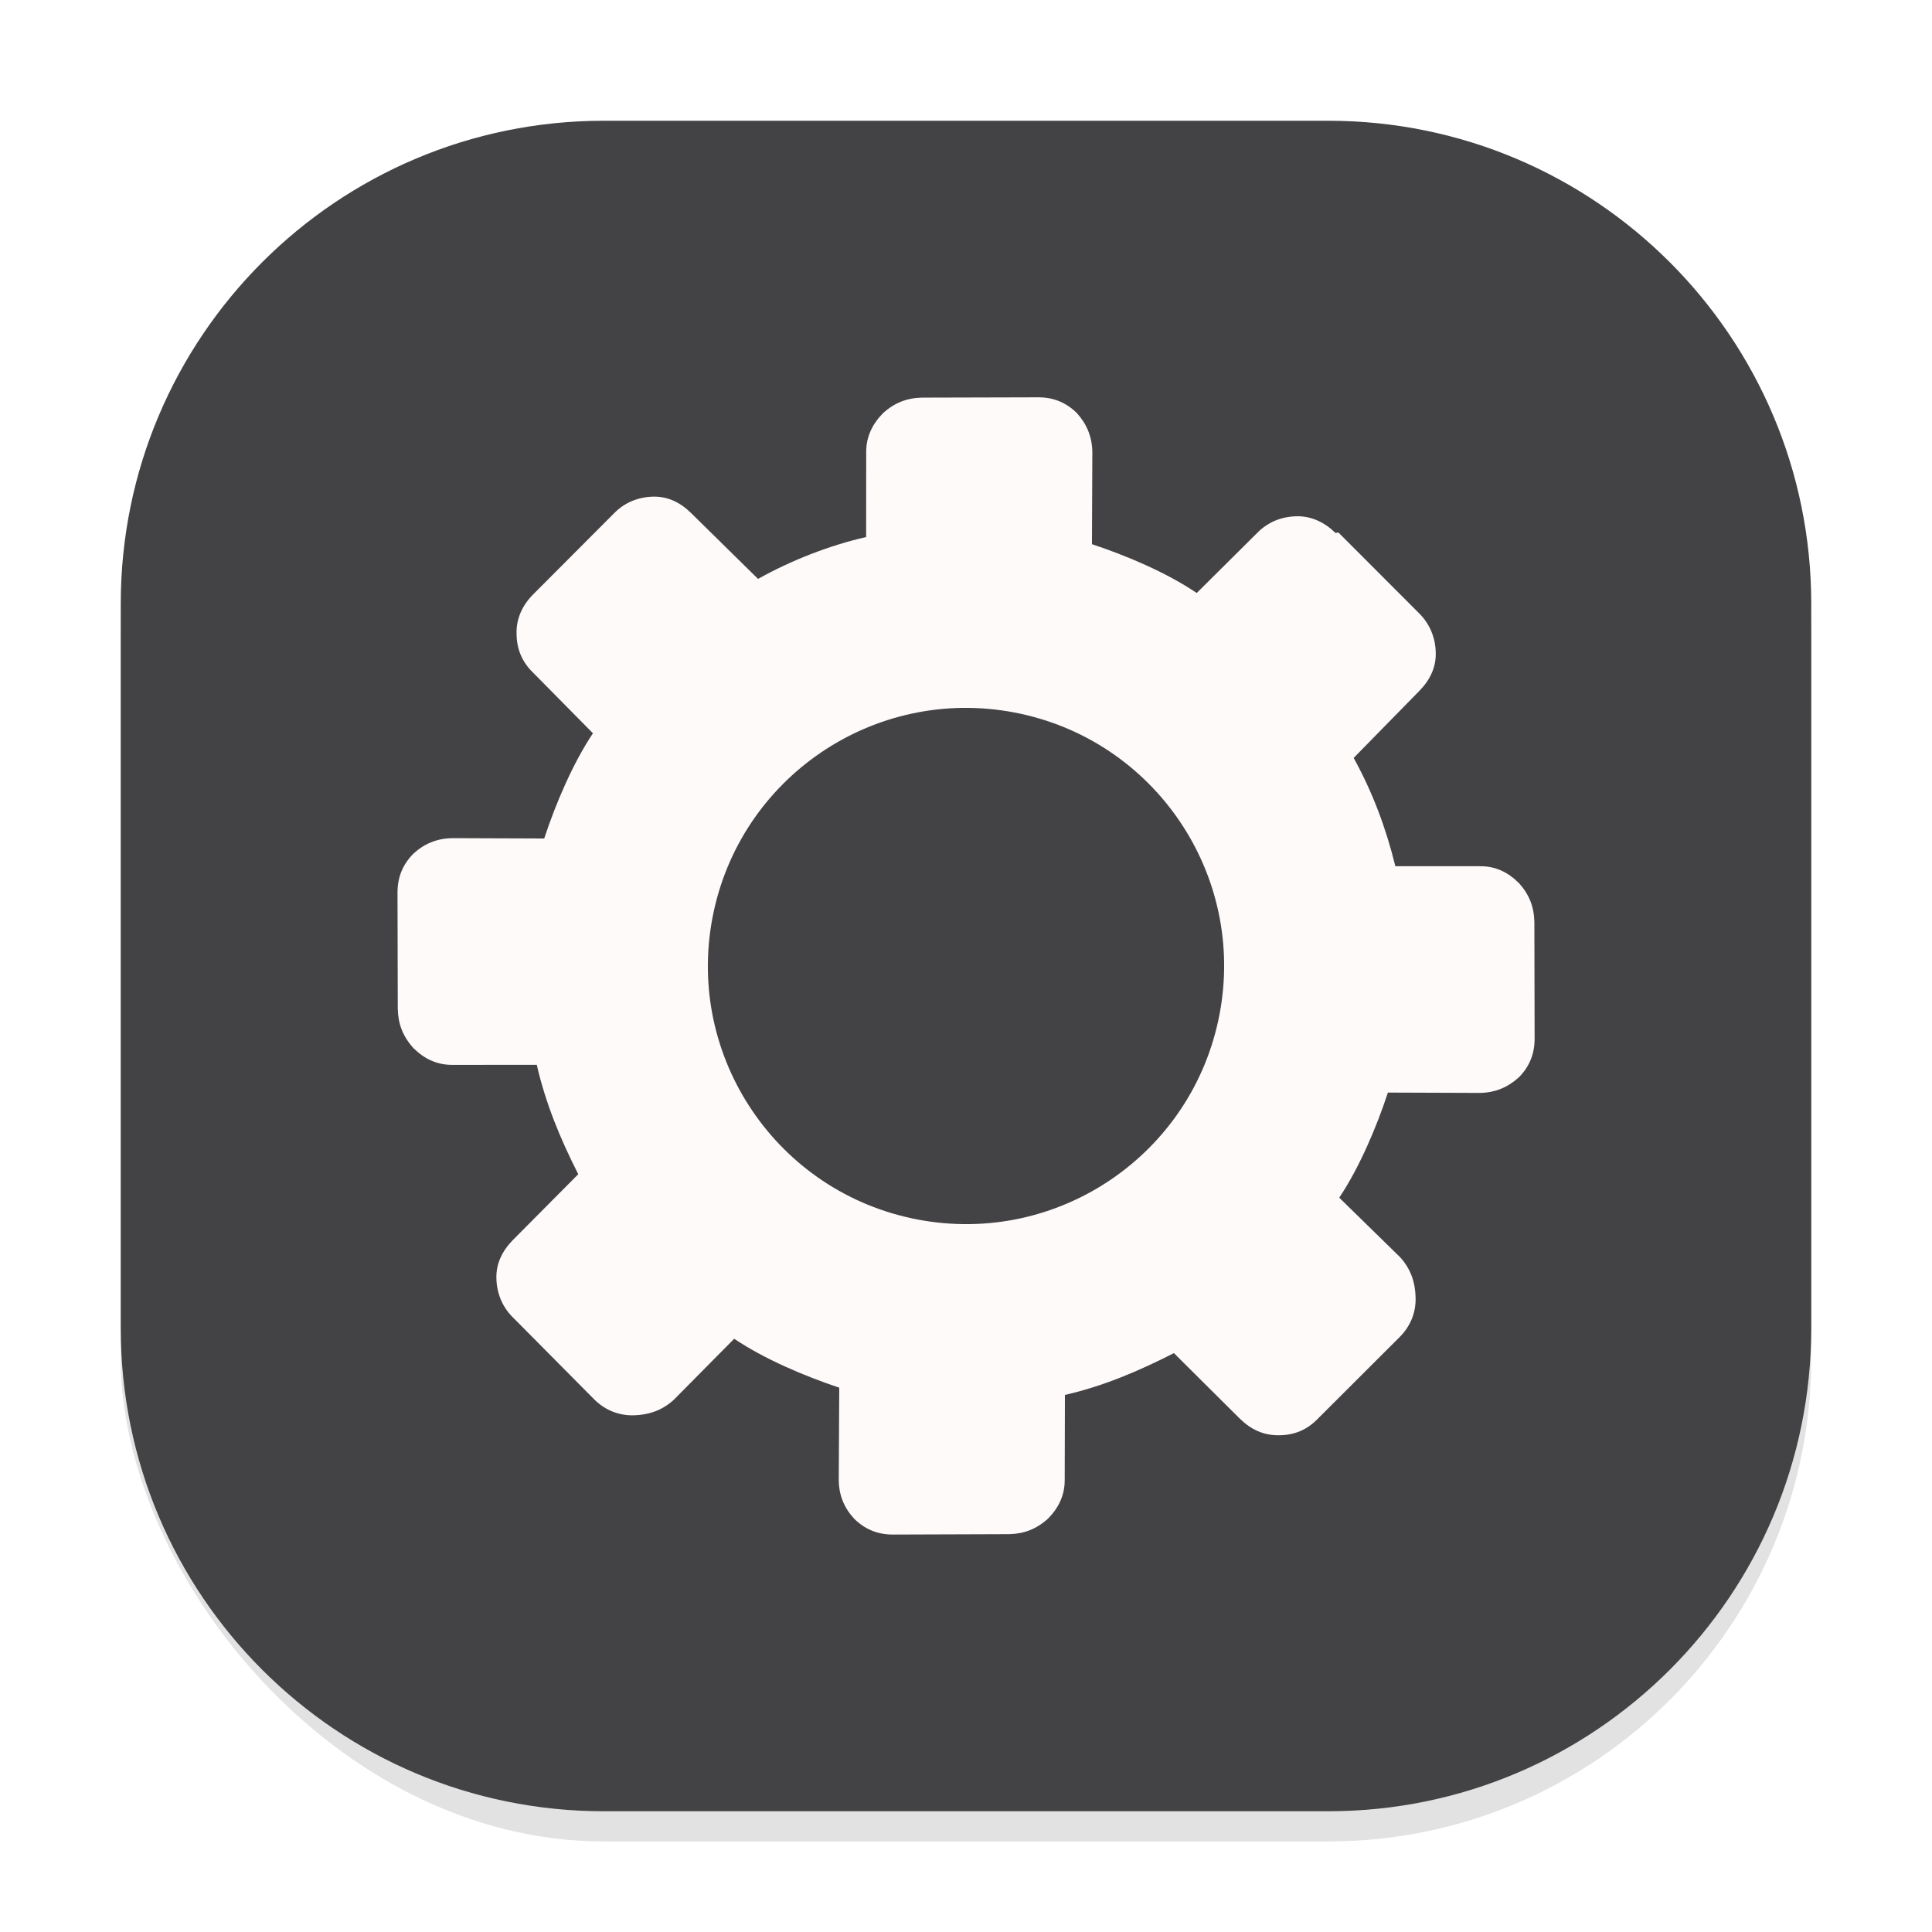 <svg width="64" height="64" viewBox="0 0 64 64" fill="none" xmlns="http://www.w3.org/2000/svg">
<g clip-path="url(#clip0_192_1513)">
<g opacity="0.16" filter="url(#filter0_f_192_1513)">
<rect x="4" y="5" width="56" height="56" rx="16" fill="#434345"/>
</g>
<path d="M44 4H20C11.163 4 4 11.163 4 20V44C4 52.836 11.163 60 20 60H44C52.836 60 60 52.836 60 44V20C60 11.163 52.836 4 44 4Z" fill="#434345"/>
<path d="M42.941 17.102C43.432 17.089 43.878 17.3 44.239 17.654L44.338 17.641L47.01 20.316C47.368 20.672 47.55 21.127 47.561 21.616C47.575 22.106 47.372 22.524 47.018 22.886L44.842 25.107C45.472 26.252 45.91 27.423 46.223 28.695L49.012 28.695C49.53 28.686 49.952 28.89 50.312 29.249C50.664 29.635 50.817 30.049 50.828 30.541L50.836 34.38C50.842 34.898 50.671 35.325 50.318 35.684C49.963 36.009 49.543 36.196 49.023 36.204L45.976 36.193C45.603 37.332 45.03 38.679 44.364 39.675L46.386 41.652C46.737 42.043 46.885 42.492 46.893 42.981C46.91 43.466 46.728 43.924 46.375 44.282L43.66 46.992C43.309 47.357 42.887 47.544 42.368 47.544C41.847 47.552 41.433 47.349 41.072 46.996L38.888 44.824C37.721 45.417 36.563 45.914 35.277 46.209L35.27 49.004C35.276 49.522 35.075 49.941 34.722 50.302C34.334 50.655 33.92 50.81 33.43 50.821L29.606 50.834C29.086 50.84 28.663 50.668 28.3 50.314C27.973 49.963 27.787 49.543 27.785 49.02L27.801 45.969C26.638 45.577 25.339 45.031 24.321 44.348L22.318 46.372C21.93 46.725 21.482 46.873 20.991 46.884C20.509 46.896 20.051 46.719 19.691 46.363L16.995 43.645C16.637 43.294 16.455 42.838 16.444 42.35C16.43 41.862 16.634 41.442 16.987 41.08L19.156 38.897C18.565 37.736 18.072 36.548 17.782 35.273L14.995 35.275C14.475 35.28 14.056 35.076 13.696 34.72C13.344 34.331 13.188 33.917 13.177 33.425L13.168 29.589C13.165 29.068 13.333 28.646 13.689 28.285C14.042 27.957 14.461 27.773 14.984 27.765L18.028 27.776C18.402 26.637 18.975 25.287 19.642 24.291L17.663 22.286C17.297 21.931 17.114 21.509 17.112 20.988C17.098 20.498 17.304 20.047 17.663 19.689L20.339 17.006C20.689 16.646 21.141 16.465 21.632 16.452C22.123 16.441 22.537 16.644 22.895 16.997L25.111 19.177C26.209 18.564 27.464 18.07 28.692 17.79L28.694 14.994C28.688 14.475 28.895 14.052 29.245 13.693C29.63 13.339 30.049 13.183 30.537 13.172L34.366 13.162C34.884 13.154 35.306 13.327 35.667 13.678C35.991 14.034 36.177 14.454 36.185 14.974L36.172 18.027C37.315 18.405 38.644 18.967 39.643 19.644L41.649 17.651C42.002 17.292 42.453 17.114 42.941 17.102Z" fill="#FFFAFA"/>
<path d="M30.397 40.398C35.036 41.284 39.513 38.241 40.398 33.603C41.284 28.964 38.241 24.487 33.603 23.602C28.964 22.717 24.487 25.759 23.602 30.398C22.716 35.036 25.759 39.514 30.397 40.398Z" fill="#434345"/>
</g>
<defs>
<filter id="filter0_f_192_1513" x="0" y="1" width="64" height="64" filterUnits="userSpaceOnUse" color-interpolation-filters="sRGB">
<feFlood flood-opacity="0" result="BackgroundImageFix"/>
<feBlend mode="normal" in="SourceGraphic" in2="BackgroundImageFix" result="shape"/>
<feGaussianBlur stdDeviation="2" result="effect1_foregroundBlur_192_1513"/>
</filter>
<clipPath id="clip0_192_1513">
<rect width="64" height="64" fill="white"/>
</clipPath>
</defs>
</svg>
